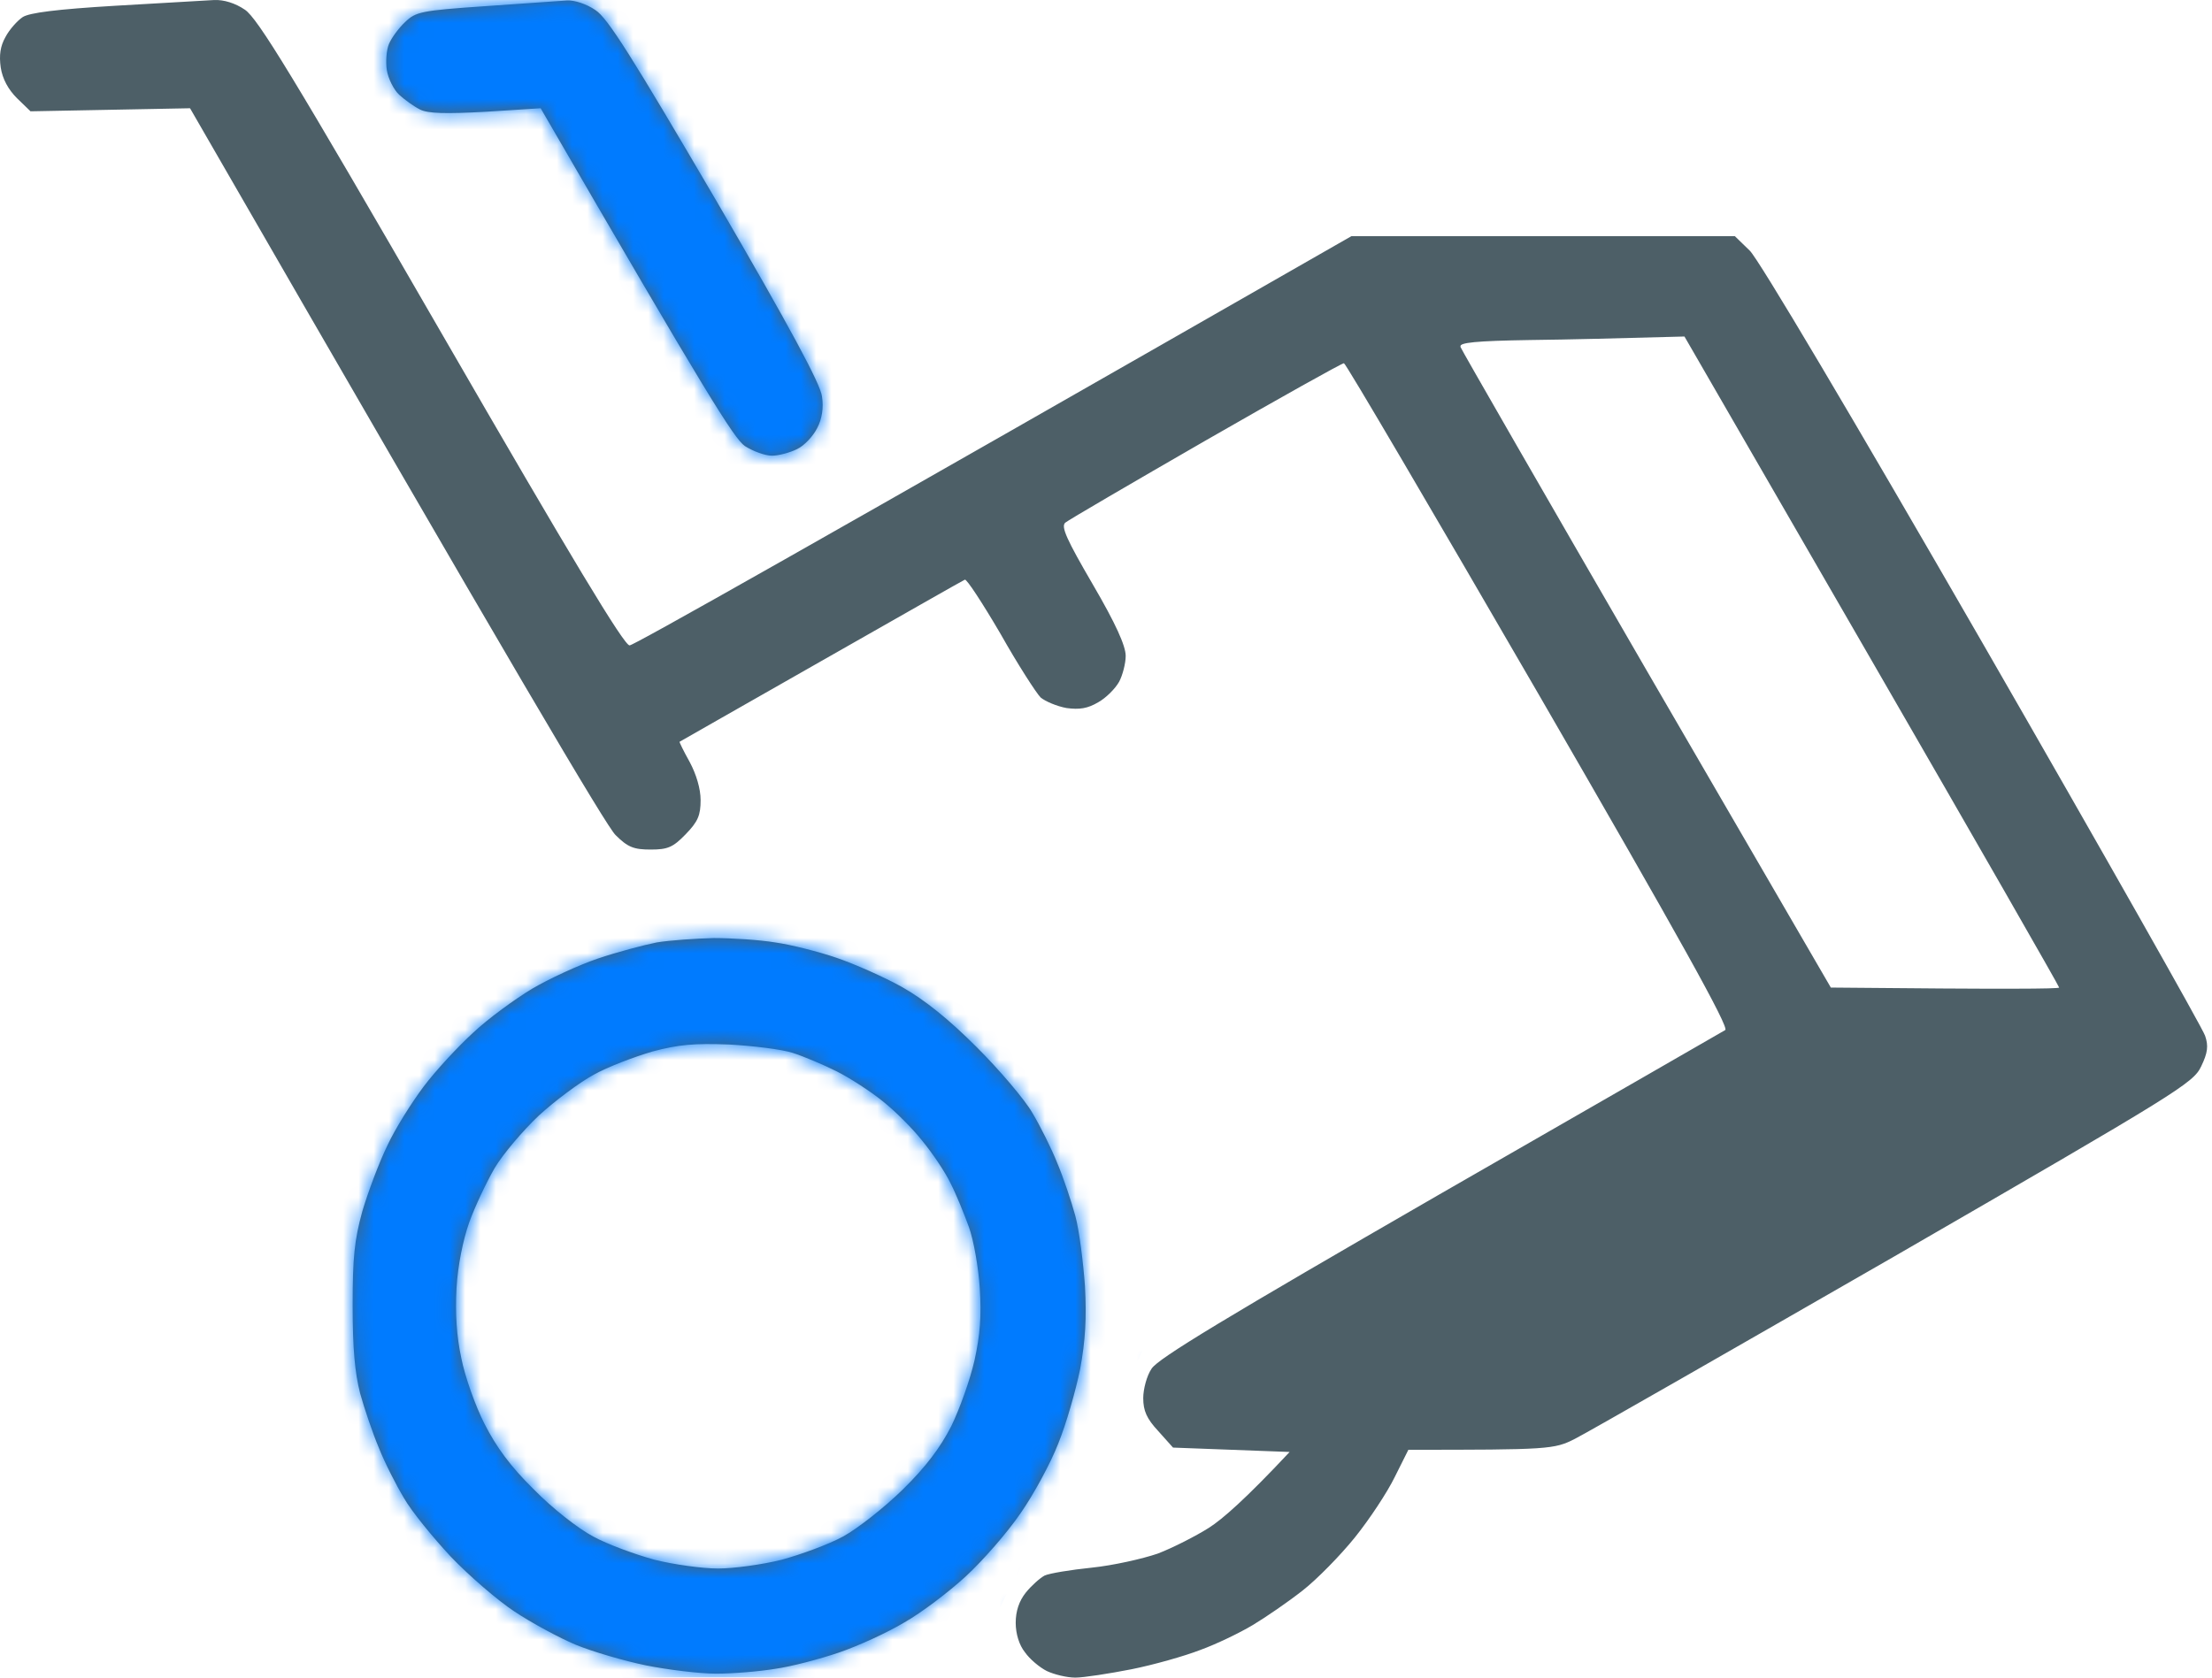 <svg width="145" height="110" viewBox="0 0 145 110" fill="none" xmlns="http://www.w3.org/2000/svg">
<path fill-rule="evenodd" clip-rule="evenodd" d="M14.038 0.002C14.67 -0.026 15.417 0.203 16.049 0.634C16.882 1.18 19.18 4.944 28.919 21.807C37.509 36.687 40.927 42.347 41.272 42.318C41.531 42.318 52.303 36.257 88.586 15.486H113.723L114.699 16.434C115.274 16.98 121.393 27.294 129.982 42.203C137.854 55.877 144.404 67.455 144.547 67.914C144.777 68.575 144.72 69.035 144.289 69.925C143.772 71.017 142.795 71.62 124.208 82.364C113.464 88.541 104.042 93.941 103.237 94.344C101.887 95.033 101.542 95.062 92.321 95.062L91.43 96.843C90.942 97.848 89.764 99.629 88.816 100.807C87.868 101.985 86.317 103.565 85.397 104.283C84.449 105.03 82.984 106.036 82.123 106.553C81.261 107.07 79.709 107.817 78.675 108.19C77.641 108.592 75.601 109.167 74.165 109.454C72.7 109.741 71.034 110 70.488 110C69.942 110 69.109 109.799 68.621 109.569C68.161 109.339 67.5 108.793 67.184 108.334C66.811 107.874 66.581 107.127 66.581 106.409C66.581 105.643 66.801 104.982 67.242 104.427C67.615 103.967 68.161 103.479 68.477 103.307C68.793 103.163 70.172 102.933 71.579 102.789C72.958 102.646 74.883 102.215 75.889 101.87C76.865 101.497 78.388 100.721 79.25 100.175C80.112 99.629 81.663 98.279 84.536 95.205L76.894 94.918L75.917 93.826C75.17 93.022 74.941 92.505 74.941 91.672C74.941 91.097 75.17 90.207 75.486 89.747C75.889 89.086 80.37 86.386 94.36 78.314C104.472 72.511 112.89 67.656 113.091 67.541C113.378 67.397 110.103 61.508 100.882 45.564C93.958 33.614 88.213 23.817 88.098 23.817C87.954 23.817 83.904 26.087 79.049 28.873C74.165 31.689 70.028 34.102 69.827 34.274C69.54 34.533 69.913 35.366 71.637 38.325C73.131 40.882 73.791 42.347 73.791 43.008C73.791 43.496 73.59 44.272 73.361 44.702C73.102 45.162 72.499 45.765 71.982 46.053C71.292 46.455 70.775 46.541 69.913 46.426C69.281 46.311 68.534 45.995 68.218 45.737C67.931 45.449 66.725 43.582 65.575 41.542C64.398 39.532 63.363 37.951 63.248 38.009C63.105 38.066 58.882 40.48 53.826 43.352C48.77 46.225 44.604 48.609 44.547 48.638C44.518 48.638 44.805 49.241 45.208 49.959C45.639 50.764 45.926 51.712 45.926 52.459C45.926 53.464 45.753 53.867 44.949 54.7C44.116 55.561 43.771 55.705 42.651 55.705C41.559 55.705 41.157 55.561 40.353 54.757C39.778 54.211 33.975 44.444 12.458 7.098L2.001 7.299L1.111 6.437C0.536 5.863 0.163 5.173 0.048 4.426C-0.067 3.622 0.019 3.019 0.364 2.416C0.623 1.927 1.14 1.353 1.484 1.123C1.915 0.836 3.725 0.606 7.575 0.376C10.591 0.203 13.492 0.031 14.038 0.002ZM95.739 22.755C95.797 22.927 101.284 32.465 107.92 43.927L120.014 64.754C131.62 64.869 134.981 64.84 134.981 64.754C134.981 64.668 129.465 55.044 122.714 43.352L110.419 22.065C106.196 22.18 102.864 22.266 100.307 22.295C96.716 22.352 95.653 22.467 95.739 22.726V22.755ZM37.164 0.031C37.652 0.002 38.457 0.261 39.031 0.663C39.836 1.18 41.416 3.708 46.903 13.073C51.786 21.462 53.797 25.196 53.883 26.001C53.998 26.748 53.883 27.466 53.567 28.069C53.309 28.586 52.734 29.218 52.246 29.448C51.786 29.678 51.039 29.879 50.608 29.879C50.149 29.879 49.373 29.592 48.827 29.247C48.109 28.73 46.443 26.087 35.44 7.098L31.849 7.328C29.206 7.472 28.057 7.443 27.54 7.184C27.138 6.983 26.535 6.552 26.161 6.208C25.817 5.892 25.443 5.145 25.357 4.599C25.271 4.053 25.328 3.277 25.5 2.875C25.673 2.473 26.133 1.841 26.564 1.439C27.253 0.778 27.598 0.692 31.792 0.405C34.291 0.232 36.704 0.06 37.164 0.031ZM46.788 61.508C47.965 61.508 49.775 61.623 50.809 61.795C51.844 61.939 53.654 62.398 54.831 62.801C56.009 63.203 57.963 64.065 59.141 64.725C60.606 65.559 62.157 66.794 64.024 68.661C65.518 70.155 67.184 72.108 67.672 72.97C68.19 73.832 68.936 75.326 69.31 76.274C69.712 77.222 70.229 78.773 70.488 79.721C70.746 80.669 71.005 82.738 71.12 84.318C71.235 86.415 71.149 87.909 70.804 89.776C70.516 91.183 69.885 93.395 69.367 94.659C68.879 95.924 67.759 97.992 66.897 99.227C66.035 100.491 64.426 102.33 63.306 103.364C62.214 104.369 60.404 105.748 59.284 106.38C58.192 107.041 56.239 107.932 54.975 108.363C53.711 108.793 51.844 109.282 50.809 109.425C49.775 109.598 48.052 109.741 46.931 109.741C45.84 109.741 43.771 109.483 42.335 109.196C40.927 108.908 38.859 108.305 37.739 107.845C36.647 107.386 34.837 106.409 33.717 105.662C32.625 104.944 30.729 103.306 29.551 102.071C28.373 100.807 26.966 99.084 26.477 98.222C25.96 97.36 25.213 95.895 24.84 94.947C24.438 93.999 23.892 92.39 23.605 91.356C23.26 90.006 23.116 88.426 23.116 85.61C23.116 82.422 23.231 81.33 23.748 79.434C24.122 78.17 24.84 76.245 25.386 75.125C25.903 74.004 26.994 72.281 27.77 71.247C28.546 70.212 30.011 68.632 31.016 67.713C32.022 66.765 33.774 65.501 34.866 64.84C35.986 64.18 37.911 63.289 39.175 62.858C40.439 62.427 42.191 61.968 43.053 61.795C43.915 61.652 45.61 61.537 46.788 61.508ZM38.916 70.471C37.968 70.988 36.359 72.195 35.325 73.143C34.291 74.119 32.97 75.671 32.424 76.59C31.878 77.538 31.131 79.118 30.758 80.152C30.355 81.301 30.011 82.967 29.925 84.461C29.838 86.127 29.925 87.593 30.241 89.058C30.47 90.236 31.16 92.189 31.763 93.367C32.539 94.889 33.458 96.153 35.009 97.676C36.216 98.911 37.911 100.233 38.888 100.75C39.836 101.267 41.645 101.928 42.909 102.272C44.173 102.588 46.041 102.847 47.075 102.847C48.109 102.847 49.976 102.588 51.24 102.272C52.504 101.928 54.314 101.267 55.262 100.75C56.21 100.233 57.963 98.854 59.169 97.676C60.692 96.182 61.64 94.918 62.358 93.51C62.904 92.39 63.593 90.465 63.88 89.201C64.254 87.506 64.34 86.271 64.225 84.461C64.139 83.111 63.823 81.301 63.507 80.439C63.191 79.578 62.674 78.285 62.3 77.567C61.956 76.849 61.123 75.613 60.462 74.809C59.83 74.004 58.652 72.827 57.848 72.195C57.072 71.563 55.693 70.672 54.831 70.241C53.969 69.81 52.677 69.264 51.959 69.035C51.24 68.805 49.373 68.575 47.793 68.489C45.495 68.403 44.489 68.489 42.766 68.948C41.588 69.293 39.836 69.954 38.916 70.471Z" fill="#4D5F67"/>
<mask id="mask0_3780_35795" style="mask-type:alpha" maskUnits="userSpaceOnUse" x="0" y="0" width="145" height="110">
<path fill-rule="evenodd" clip-rule="evenodd" d="M14.038 0.002C14.67 -0.026 15.417 0.203 16.049 0.634C16.882 1.18 19.18 4.944 28.919 21.807C37.509 36.687 40.927 42.347 41.272 42.318C41.531 42.318 52.303 36.257 88.586 15.486H113.723L114.699 16.434C115.274 16.98 121.393 27.294 129.982 42.203C137.854 55.877 144.404 67.455 144.547 67.914C144.777 68.575 144.72 69.035 144.289 69.925C143.772 71.017 142.795 71.62 124.208 82.364C113.464 88.541 104.042 93.941 103.237 94.344C101.887 95.033 101.542 95.062 92.321 95.062L91.43 96.843C90.942 97.848 89.764 99.629 88.816 100.807C87.868 101.985 86.317 103.565 85.397 104.283C84.449 105.03 82.984 106.036 82.123 106.553C81.261 107.07 79.709 107.817 78.675 108.19C77.641 108.592 75.601 109.167 74.165 109.454C72.7 109.741 71.034 110 70.488 110C69.942 110 69.109 109.799 68.621 109.569C68.161 109.339 67.5 108.793 67.184 108.334C66.811 107.874 66.581 107.127 66.581 106.409C66.581 105.643 66.801 104.982 67.242 104.427C67.615 103.967 68.161 103.479 68.477 103.306C68.793 103.163 70.172 102.933 71.579 102.789C72.958 102.646 74.883 102.215 75.889 101.87C76.865 101.497 78.388 100.721 79.25 100.175C80.112 99.629 81.663 98.279 84.536 95.205L76.894 94.918L75.917 93.826C75.17 93.022 74.941 92.505 74.941 91.672C74.941 91.097 75.17 90.207 75.486 89.747C75.889 89.086 80.37 86.386 94.36 78.314C104.472 72.511 112.89 67.656 113.091 67.541C113.378 67.397 110.103 61.508 100.882 45.564C93.958 33.614 88.213 23.817 88.098 23.817C87.954 23.817 83.904 26.087 79.049 28.873C74.165 31.689 70.028 34.102 69.827 34.274C69.54 34.533 69.913 35.366 71.637 38.325C73.131 40.882 73.791 42.347 73.791 43.008C73.791 43.496 73.59 44.272 73.361 44.702C73.102 45.162 72.499 45.765 71.982 46.053C71.292 46.455 70.775 46.541 69.913 46.426C69.281 46.311 68.534 45.995 68.218 45.737C67.931 45.449 66.725 43.582 65.575 41.542C64.398 39.531 63.363 37.951 63.248 38.009C63.105 38.066 58.882 40.48 53.826 43.352C48.77 46.225 44.604 48.609 44.547 48.638C44.518 48.638 44.805 49.241 45.208 49.959C45.639 50.764 45.926 51.712 45.926 52.459C45.926 53.464 45.753 53.867 44.949 54.7C44.116 55.561 43.771 55.705 42.651 55.705C41.559 55.705 41.157 55.561 40.353 54.757C39.778 54.211 33.975 44.444 12.458 7.098L2.001 7.299L1.111 6.437C0.536 5.863 0.163 5.173 0.048 4.426C-0.067 3.622 0.019 3.019 0.364 2.416C0.623 1.927 1.14 1.353 1.484 1.123C1.915 0.836 3.725 0.606 7.575 0.376C10.591 0.203 13.492 0.031 14.038 0.002ZM95.739 22.755C95.797 22.927 101.284 32.465 107.92 43.927L120.014 64.754C131.62 64.869 134.981 64.84 134.981 64.754C134.981 64.668 129.465 55.044 122.714 43.352L110.419 22.065C106.196 22.18 102.864 22.266 100.307 22.295C96.716 22.352 95.653 22.467 95.739 22.726V22.755ZM37.164 0.031C37.652 0.002 38.457 0.261 39.031 0.663C39.836 1.18 41.416 3.708 46.903 13.073C51.786 21.462 53.797 25.196 53.883 26.001C53.998 26.748 53.883 27.466 53.567 28.069C53.309 28.586 52.734 29.218 52.246 29.448C51.786 29.678 51.039 29.879 50.608 29.879C50.149 29.879 49.373 29.592 48.827 29.247C48.109 28.73 46.443 26.087 35.44 7.098L31.849 7.328C29.206 7.472 28.057 7.443 27.54 7.184C27.138 6.983 26.535 6.552 26.161 6.208C25.817 5.892 25.443 5.145 25.357 4.599C25.271 4.053 25.328 3.277 25.5 2.875C25.673 2.473 26.133 1.841 26.564 1.439C27.253 0.778 27.598 0.692 31.792 0.405C34.291 0.232 36.704 0.06 37.164 0.031ZM46.788 61.508C47.965 61.508 49.775 61.623 50.809 61.795C51.844 61.939 53.654 62.398 54.831 62.801C56.009 63.203 57.963 64.065 59.141 64.725C60.606 65.559 62.157 66.794 64.024 68.661C65.518 70.155 67.184 72.108 67.672 72.97C68.19 73.832 68.936 75.326 69.31 76.274C69.712 77.222 70.229 78.773 70.488 79.721C70.746 80.669 71.005 82.738 71.12 84.318C71.235 86.415 71.149 87.909 70.804 89.776C70.516 91.183 69.885 93.395 69.367 94.659C68.879 95.924 67.759 97.992 66.897 99.227C66.035 100.491 64.426 102.33 63.306 103.364C62.214 104.369 60.404 105.748 59.284 106.38C58.192 107.041 56.239 107.932 54.975 108.363C53.711 108.793 51.844 109.282 50.809 109.425C49.775 109.598 48.052 109.741 46.931 109.741C45.84 109.741 43.771 109.483 42.335 109.196C40.927 108.908 38.859 108.305 37.739 107.845C36.647 107.386 34.837 106.409 33.717 105.662C32.625 104.944 30.729 103.306 29.551 102.071C28.373 100.807 26.966 99.084 26.477 98.222C25.96 97.36 25.213 95.895 24.84 94.947C24.438 93.999 23.892 92.39 23.605 91.356C23.26 90.006 23.116 88.426 23.116 85.61C23.116 82.422 23.231 81.33 23.748 79.434C24.122 78.17 24.84 76.245 25.386 75.125C25.903 74.004 26.994 72.281 27.77 71.247C28.546 70.212 30.011 68.632 31.016 67.713C32.022 66.765 33.774 65.501 34.866 64.84C35.986 64.18 37.911 63.289 39.175 62.858C40.439 62.427 42.191 61.968 43.053 61.795C43.915 61.652 45.61 61.537 46.788 61.508ZM38.916 70.471C37.968 70.988 36.359 72.195 35.325 73.143C34.291 74.119 32.97 75.671 32.424 76.59C31.878 77.538 31.131 79.118 30.758 80.152C30.355 81.301 30.011 82.967 29.925 84.461C29.838 86.127 29.925 87.593 30.241 89.058C30.47 90.236 31.16 92.189 31.763 93.367C32.539 94.889 33.458 96.153 35.009 97.676C36.216 98.911 37.911 100.233 38.888 100.75C39.836 101.267 41.645 101.928 42.909 102.272C44.173 102.588 46.041 102.847 47.075 102.847C48.109 102.847 49.976 102.588 51.24 102.272C52.504 101.928 54.314 101.267 55.262 100.75C56.21 100.233 57.963 98.854 59.169 97.676C60.692 96.182 61.64 94.918 62.358 93.51C62.904 92.39 63.593 90.465 63.88 89.201C64.254 87.506 64.34 86.271 64.225 84.461C64.139 83.111 63.823 81.301 63.507 80.439C63.191 79.578 62.674 78.285 62.3 77.567C61.956 76.849 61.123 75.613 60.462 74.809C59.83 74.004 58.652 72.827 57.848 72.195C57.072 71.563 55.693 70.672 54.831 70.241C53.969 69.81 52.677 69.264 51.959 69.035C51.24 68.805 49.373 68.575 47.793 68.489C45.495 68.403 44.489 68.489 42.766 68.948C41.588 69.293 39.836 69.954 38.916 70.471Z" fill="#263238"/>
</mask>
<g mask="url(#mask0_3780_35795)">
<path d="M19.966 125.971C5.028 121.72 13.742 84.747 19.966 66.793C22.456 64.447 28.929 59.668 34.904 59.324C42.373 58.893 68.802 58.893 77.564 66.793C86.326 74.693 68.371 98.68 65.068 106.437C61.764 114.193 38.639 131.286 19.966 125.971Z" fill="#007BFF"/>
<path d="M41.223 34.045L19.821 -0.571L36.052 -7.035L59.178 16.378L57.742 29.449L41.223 34.045Z" fill="#007BFF"/>
</g>
</svg>
